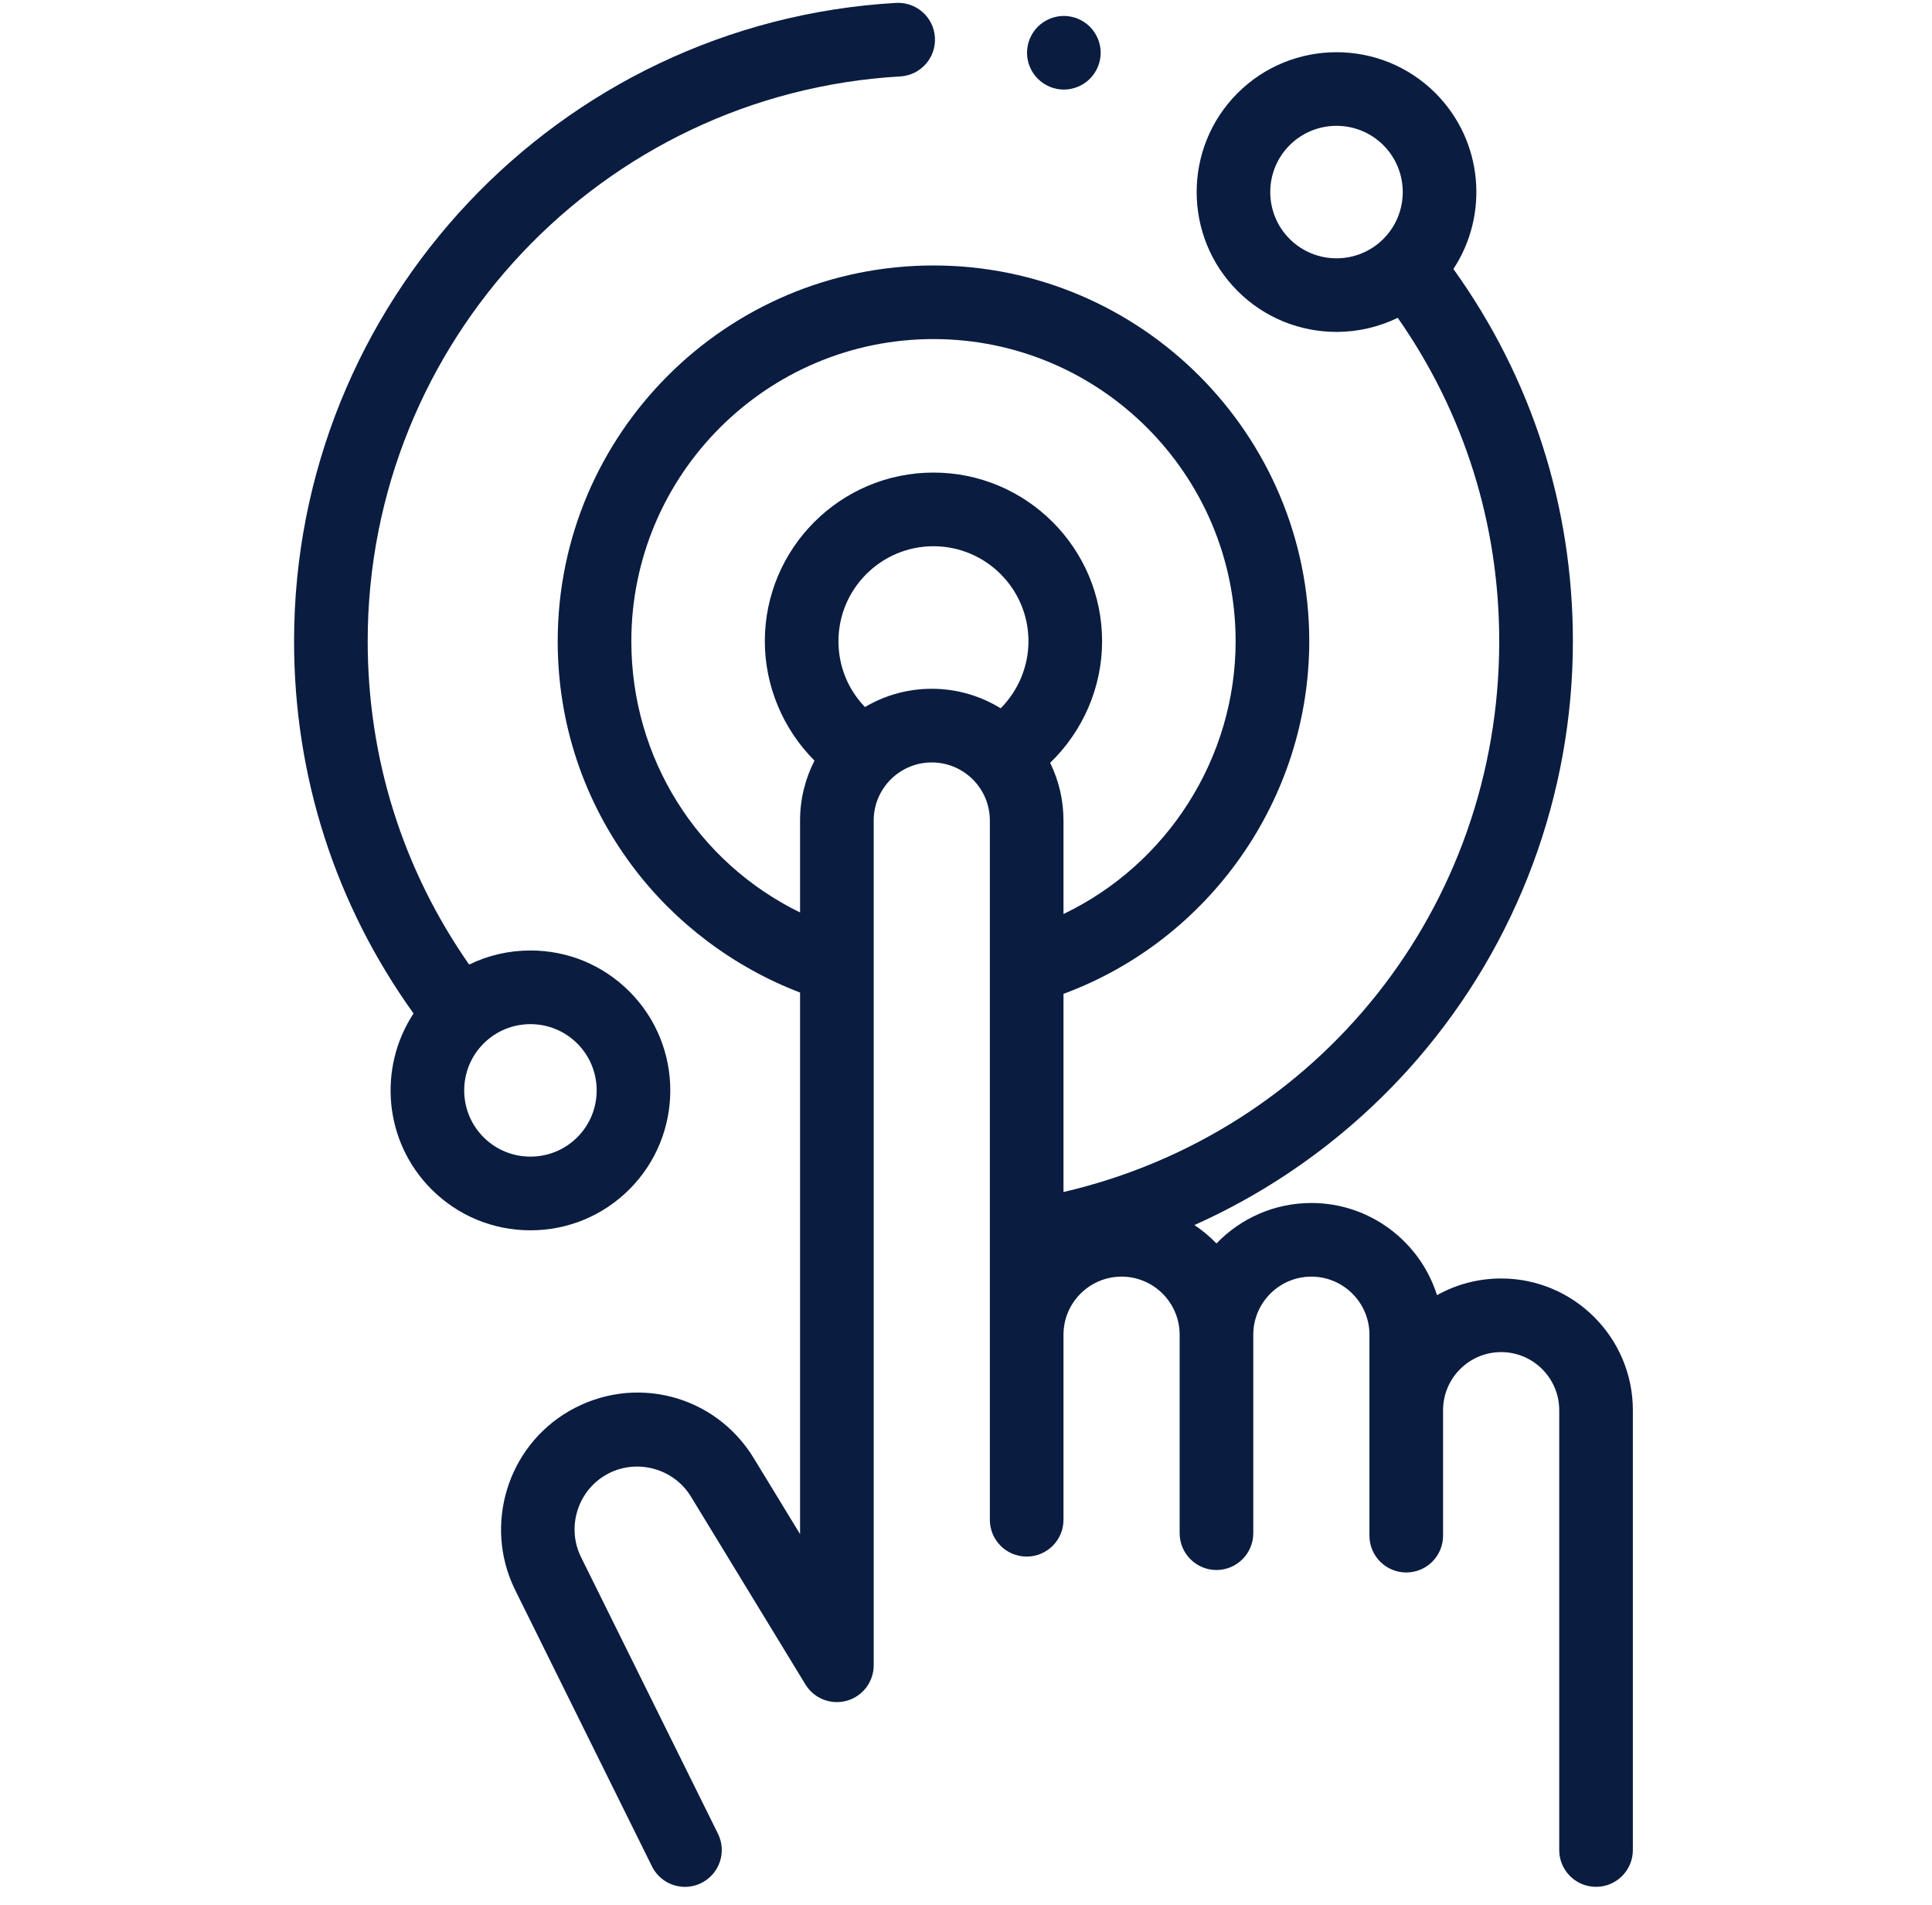 <svg width="72" height="71" viewBox="0 0 72 71" fill="none" xmlns="http://www.w3.org/2000/svg">
<g clip-path="url(#clip0_2998_9221)">
<path d="M23.455 44.322C25.488 42.289 25.488 38.981 23.455 36.948C22.47 35.963 21.161 35.421 19.768 35.421C18.963 35.421 18.186 35.603 17.484 35.946C15.008 32.403 13.703 28.257 13.703 23.896C13.703 12.736 22.422 3.49 33.551 2.848C34.308 2.804 34.886 2.155 34.842 1.399C34.798 0.642 34.15 0.066 33.393 0.108C20.813 0.835 10.959 11.284 10.959 23.896C10.959 28.928 12.497 33.708 15.412 37.768C14.08 39.791 14.303 42.544 16.081 44.322C17.066 45.306 18.375 45.849 19.768 45.849C21.161 45.849 22.47 45.306 23.455 44.322ZM18.021 38.889C18.503 38.407 19.135 38.166 19.768 38.166C20.4 38.166 21.033 38.407 21.514 38.889C22.477 39.851 22.477 41.419 21.514 42.381C20.551 43.344 18.984 43.344 18.021 42.381C17.059 41.419 17.059 39.852 18.021 38.889Z" fill="#0A1C40"/>
<path d="M55.944 47.644C55.076 47.644 54.261 47.87 53.553 48.266C52.926 46.278 51.064 44.831 48.871 44.831C47.483 44.831 46.228 45.41 45.334 46.339C45.086 46.082 44.81 45.852 44.512 45.653C47.675 44.238 50.52 42.135 52.823 39.471C56.559 35.148 58.617 29.617 58.617 23.896C58.617 18.867 57.079 14.085 54.164 10.024C55.496 8.002 55.273 5.249 53.495 3.47C51.462 1.438 48.154 1.438 46.121 3.47C44.088 5.503 44.088 8.812 46.121 10.844C47.137 11.861 48.472 12.369 49.808 12.369C50.59 12.369 51.372 12.193 52.09 11.844C54.568 15.388 55.872 19.537 55.872 23.896C55.872 33.822 49.134 42.212 39.633 44.422V37.037C45.074 35.028 48.792 29.768 48.792 23.896C48.792 16.175 42.51 9.893 34.788 9.893C27.066 9.893 20.784 16.174 20.784 23.896C20.784 26.944 21.746 29.842 23.567 32.276C25.154 34.399 27.351 36.047 29.816 36.988V57.171L28.092 54.343C26.643 51.966 23.619 51.194 21.209 52.586C18.915 53.91 18.021 56.816 19.178 59.212L24.297 69.552C24.536 70.036 25.022 70.316 25.527 70.316C25.732 70.316 25.939 70.27 26.135 70.173C26.814 69.837 27.092 69.014 26.756 68.335L21.643 58.007C21.114 56.909 21.525 55.572 22.581 54.963C23.672 54.333 25.093 54.695 25.749 55.772L30.016 62.773C30.336 63.298 30.967 63.546 31.559 63.38C32.151 63.214 32.56 62.674 32.56 62.059V30.577C32.56 29.383 33.531 28.413 34.724 28.413C35.918 28.413 36.889 29.383 36.889 30.577V36.004C36.888 36.014 36.889 36.023 36.889 36.033V56.636C36.889 57.394 37.503 58.008 38.261 58.008C39.019 58.008 39.633 57.394 39.633 56.636V49.74C39.633 48.547 40.604 47.575 41.797 47.575C42.991 47.575 43.962 48.547 43.962 49.74V57.135C43.962 57.893 44.576 58.508 45.334 58.508C46.092 58.508 46.706 57.893 46.706 57.135V49.74C46.706 48.547 47.677 47.575 48.871 47.575C50.064 47.575 51.035 48.547 51.035 49.74V57.228C51.035 57.986 51.649 58.6 52.407 58.6C53.165 58.6 53.779 57.986 53.779 57.228V52.553C53.779 51.359 54.75 50.388 55.944 50.388C57.137 50.388 58.108 51.359 58.108 52.553V68.943C58.108 69.701 58.722 70.315 59.48 70.315C60.238 70.315 60.852 69.701 60.852 68.943V52.553C60.852 49.846 58.65 47.644 55.944 47.644ZM48.061 8.904C47.098 7.941 47.098 6.374 48.061 5.411C48.543 4.93 49.175 4.689 49.808 4.689C50.44 4.689 51.073 4.93 51.554 5.411C52.517 6.374 52.517 7.941 51.554 8.904C50.591 9.867 49.024 9.867 48.061 8.904ZM23.528 23.896C23.528 17.688 28.579 12.636 34.788 12.636C40.996 12.636 46.048 17.688 46.048 23.896C46.048 28.268 43.486 32.219 39.633 34.062V30.577C39.633 29.806 39.454 29.077 39.136 28.427C40.353 27.254 41.072 25.619 41.072 23.896C41.072 20.431 38.253 17.611 34.788 17.611C31.322 17.611 28.503 20.431 28.503 23.896C28.503 25.568 29.184 27.175 30.354 28.346C30.011 29.015 29.816 29.774 29.816 30.577V34.004C25.995 32.137 23.528 28.265 23.528 23.896ZM32.235 26.349C31.602 25.694 31.247 24.827 31.247 23.896C31.247 21.944 32.836 20.356 34.788 20.356C36.74 20.356 38.328 21.944 38.328 23.896C38.328 24.84 37.945 25.739 37.292 26.396C36.544 25.935 35.665 25.668 34.724 25.668C33.816 25.668 32.965 25.917 32.235 26.349Z" fill="#0A1C40"/>
<path d="M39.646 3.338C40.007 3.338 40.361 3.191 40.616 2.936C40.872 2.681 41.019 2.327 41.019 1.966C41.019 1.605 40.872 1.251 40.616 0.995C40.361 0.741 40.007 0.594 39.646 0.594C39.286 0.594 38.932 0.741 38.677 0.995C38.421 1.251 38.274 1.605 38.274 1.966C38.274 2.327 38.421 2.681 38.677 2.936C38.932 3.191 39.286 3.338 39.646 3.338Z" fill="#0A1C40"/>
</g>
<defs>
<clipPath id="clip0_2998_9221">
<rect width="70.211" height="70.211" fill="white" transform="translate(0.812 0.104)"/>
</clipPath>
</defs>
</svg>
